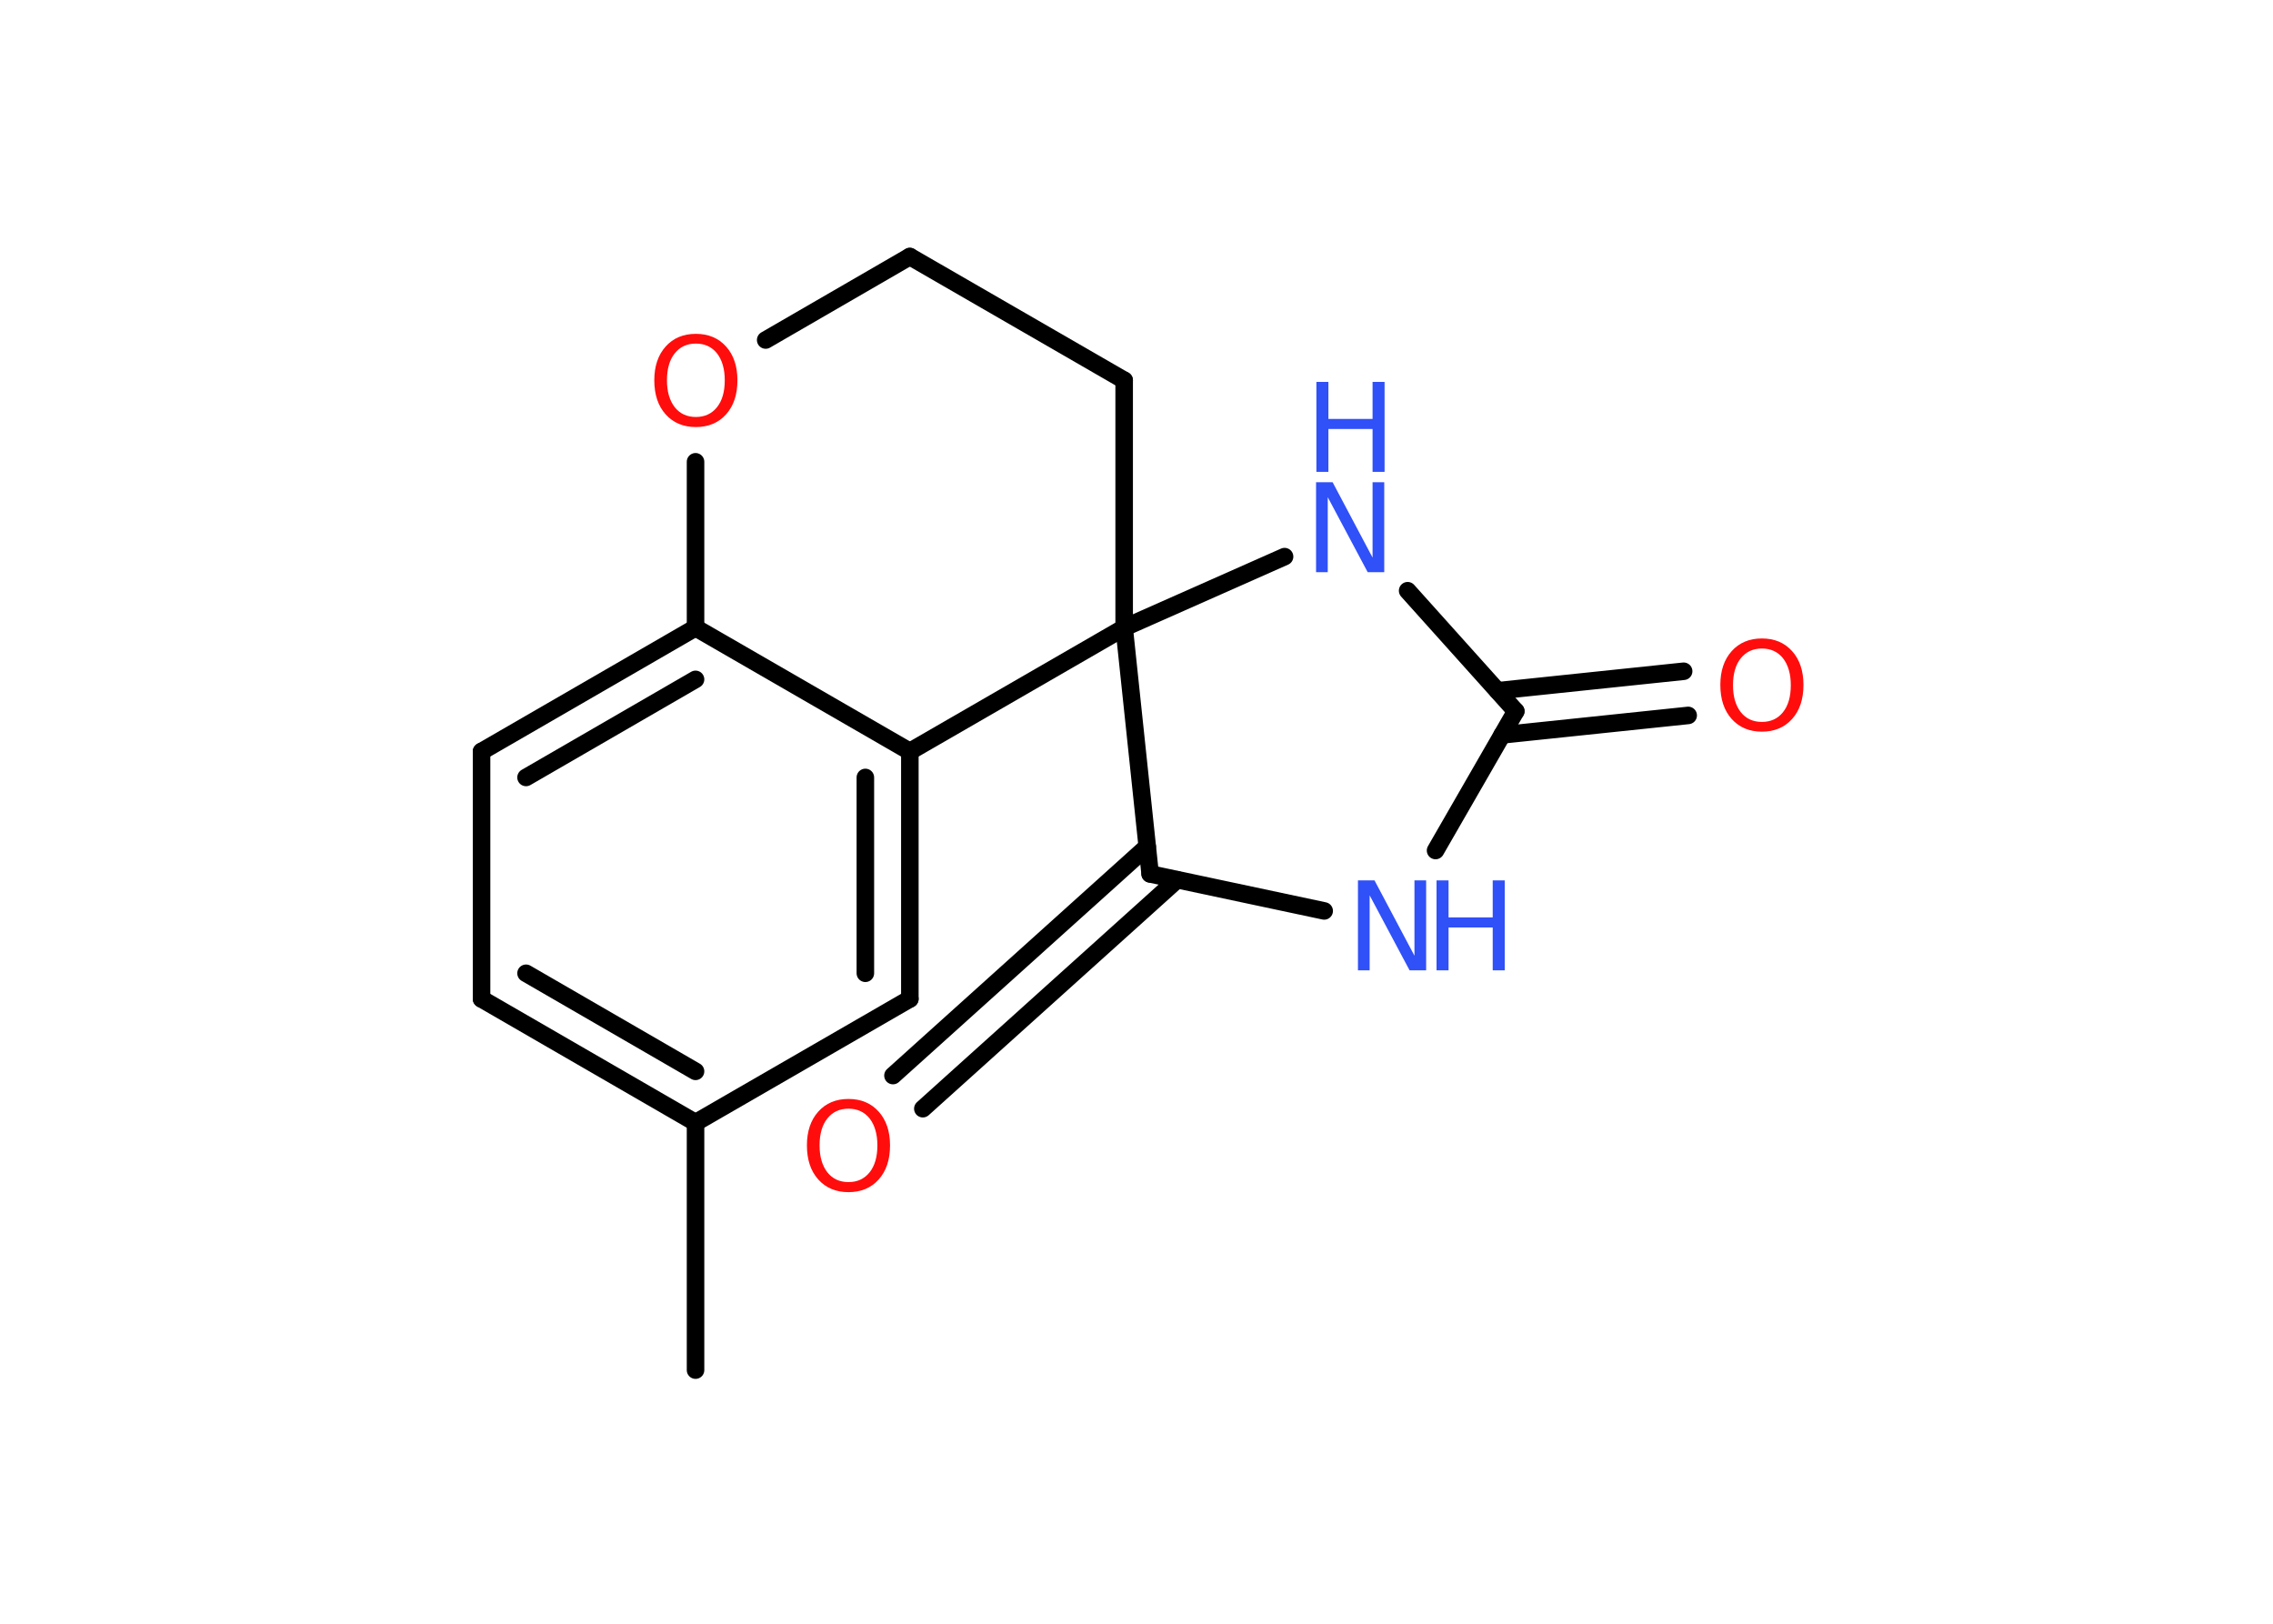<?xml version='1.0' encoding='UTF-8'?>
<!DOCTYPE svg PUBLIC "-//W3C//DTD SVG 1.1//EN" "http://www.w3.org/Graphics/SVG/1.1/DTD/svg11.dtd">
<svg version='1.2' xmlns='http://www.w3.org/2000/svg' xmlns:xlink='http://www.w3.org/1999/xlink' width='70.0mm' height='50.0mm' viewBox='0 0 70.0 50.0'>
  <desc>Generated by the Chemistry Development Kit (http://github.com/cdk)</desc>
  <g stroke-linecap='round' stroke-linejoin='round' stroke='#000000' stroke-width='.54' fill='#3050F8'>
    <rect x='.0' y='.0' width='70.0' height='50.0' fill='#FFFFFF' stroke='none'/>
    <g id='mol1' class='mol'>
      <line id='mol1bnd1' class='bond' x1='21.42' y1='42.19' x2='21.42' y2='34.57'/>
      <g id='mol1bnd2' class='bond'>
        <line x1='14.83' y1='30.76' x2='21.42' y2='34.57'/>
        <line x1='16.2' y1='29.97' x2='21.42' y2='32.99'/>
      </g>
      <line id='mol1bnd3' class='bond' x1='14.83' y1='30.76' x2='14.83' y2='23.14'/>
      <g id='mol1bnd4' class='bond'>
        <line x1='21.42' y1='19.33' x2='14.83' y2='23.14'/>
        <line x1='21.42' y1='20.92' x2='16.2' y2='23.94'/>
      </g>
      <line id='mol1bnd5' class='bond' x1='21.42' y1='19.33' x2='28.02' y2='23.14'/>
      <g id='mol1bnd6' class='bond'>
        <line x1='28.02' y1='30.76' x2='28.02' y2='23.14'/>
        <line x1='26.65' y1='29.97' x2='26.65' y2='23.94'/>
      </g>
      <line id='mol1bnd7' class='bond' x1='21.42' y1='34.57' x2='28.02' y2='30.76'/>
      <line id='mol1bnd8' class='bond' x1='28.02' y1='23.14' x2='34.62' y2='19.33'/>
      <line id='mol1bnd9' class='bond' x1='34.62' y1='19.33' x2='34.62' y2='11.71'/>
      <line id='mol1bnd10' class='bond' x1='34.62' y1='11.71' x2='28.02' y2='7.9'/>
      <line id='mol1bnd11' class='bond' x1='28.02' y1='7.9' x2='23.58' y2='10.47'/>
      <line id='mol1bnd12' class='bond' x1='21.42' y1='19.33' x2='21.42' y2='14.22'/>
      <line id='mol1bnd13' class='bond' x1='34.62' y1='19.33' x2='39.56' y2='17.14'/>
      <line id='mol1bnd14' class='bond' x1='43.35' y1='18.19' x2='46.68' y2='21.9'/>
      <g id='mol1bnd15' class='bond'>
        <line x1='46.12' y1='21.27' x2='51.85' y2='20.67'/>
        <line x1='46.26' y1='22.63' x2='51.99' y2='22.03'/>
      </g>
      <line id='mol1bnd16' class='bond' x1='46.68' y1='21.9' x2='44.21' y2='26.19'/>
      <line id='mol1bnd17' class='bond' x1='40.78' y1='28.05' x2='35.42' y2='26.91'/>
      <line id='mol1bnd18' class='bond' x1='34.62' y1='19.33' x2='35.42' y2='26.91'/>
      <g id='mol1bnd19' class='bond'>
        <line x1='36.25' y1='27.09' x2='28.42' y2='34.14'/>
        <line x1='35.33' y1='26.07' x2='27.5' y2='33.12'/>
      </g>
      <path id='mol1atm11' class='atom' d='M21.43 10.58q-.41 .0 -.65 .3q-.24 .3 -.24 .83q.0 .52 .24 .83q.24 .3 .65 .3q.41 .0 .65 -.3q.24 -.3 .24 -.83q.0 -.52 -.24 -.83q-.24 -.3 -.65 -.3zM21.43 10.28q.58 .0 .93 .39q.35 .39 .35 1.04q.0 .66 -.35 1.05q-.35 .39 -.93 .39q-.58 .0 -.93 -.39q-.35 -.39 -.35 -1.05q.0 -.65 .35 -1.04q.35 -.39 .93 -.39z' stroke='none' fill='#FF0D0D'/>
      <g id='mol1atm12' class='atom'>
        <path d='M40.54 14.85h.5l1.23 2.32v-2.32h.36v2.77h-.51l-1.23 -2.31v2.31h-.36v-2.77z' stroke='none'/>
        <path d='M40.54 11.76h.37v1.14h1.36v-1.14h.37v2.77h-.37v-1.32h-1.36v1.32h-.37v-2.77z' stroke='none'/>
      </g>
      <path id='mol1atm14' class='atom' d='M54.26 19.97q-.41 .0 -.65 .3q-.24 .3 -.24 .83q.0 .52 .24 .83q.24 .3 .65 .3q.41 .0 .65 -.3q.24 -.3 .24 -.83q.0 -.52 -.24 -.83q-.24 -.3 -.65 -.3zM54.26 19.66q.58 .0 .93 .39q.35 .39 .35 1.04q.0 .66 -.35 1.05q-.35 .39 -.93 .39q-.58 .0 -.93 -.39q-.35 -.39 -.35 -1.05q.0 -.65 .35 -1.04q.35 -.39 .93 -.39z' stroke='none' fill='#FF0D0D'/>
      <g id='mol1atm15' class='atom'>
        <path d='M41.83 27.11h.5l1.23 2.32v-2.32h.36v2.77h-.51l-1.23 -2.31v2.31h-.36v-2.77z' stroke='none'/>
        <path d='M44.24 27.11h.37v1.14h1.36v-1.14h.37v2.77h-.37v-1.32h-1.36v1.32h-.37v-2.77z' stroke='none'/>
      </g>
      <path id='mol1atm17' class='atom' d='M26.13 34.14q-.41 .0 -.65 .3q-.24 .3 -.24 .83q.0 .52 .24 .83q.24 .3 .65 .3q.41 .0 .65 -.3q.24 -.3 .24 -.83q.0 -.52 -.24 -.83q-.24 -.3 -.65 -.3zM26.13 33.84q.58 .0 .93 .39q.35 .39 .35 1.04q.0 .66 -.35 1.05q-.35 .39 -.93 .39q-.58 .0 -.93 -.39q-.35 -.39 -.35 -1.05q.0 -.65 .35 -1.04q.35 -.39 .93 -.39z' stroke='none' fill='#FF0D0D'/>
    </g>
  </g>
</svg>
